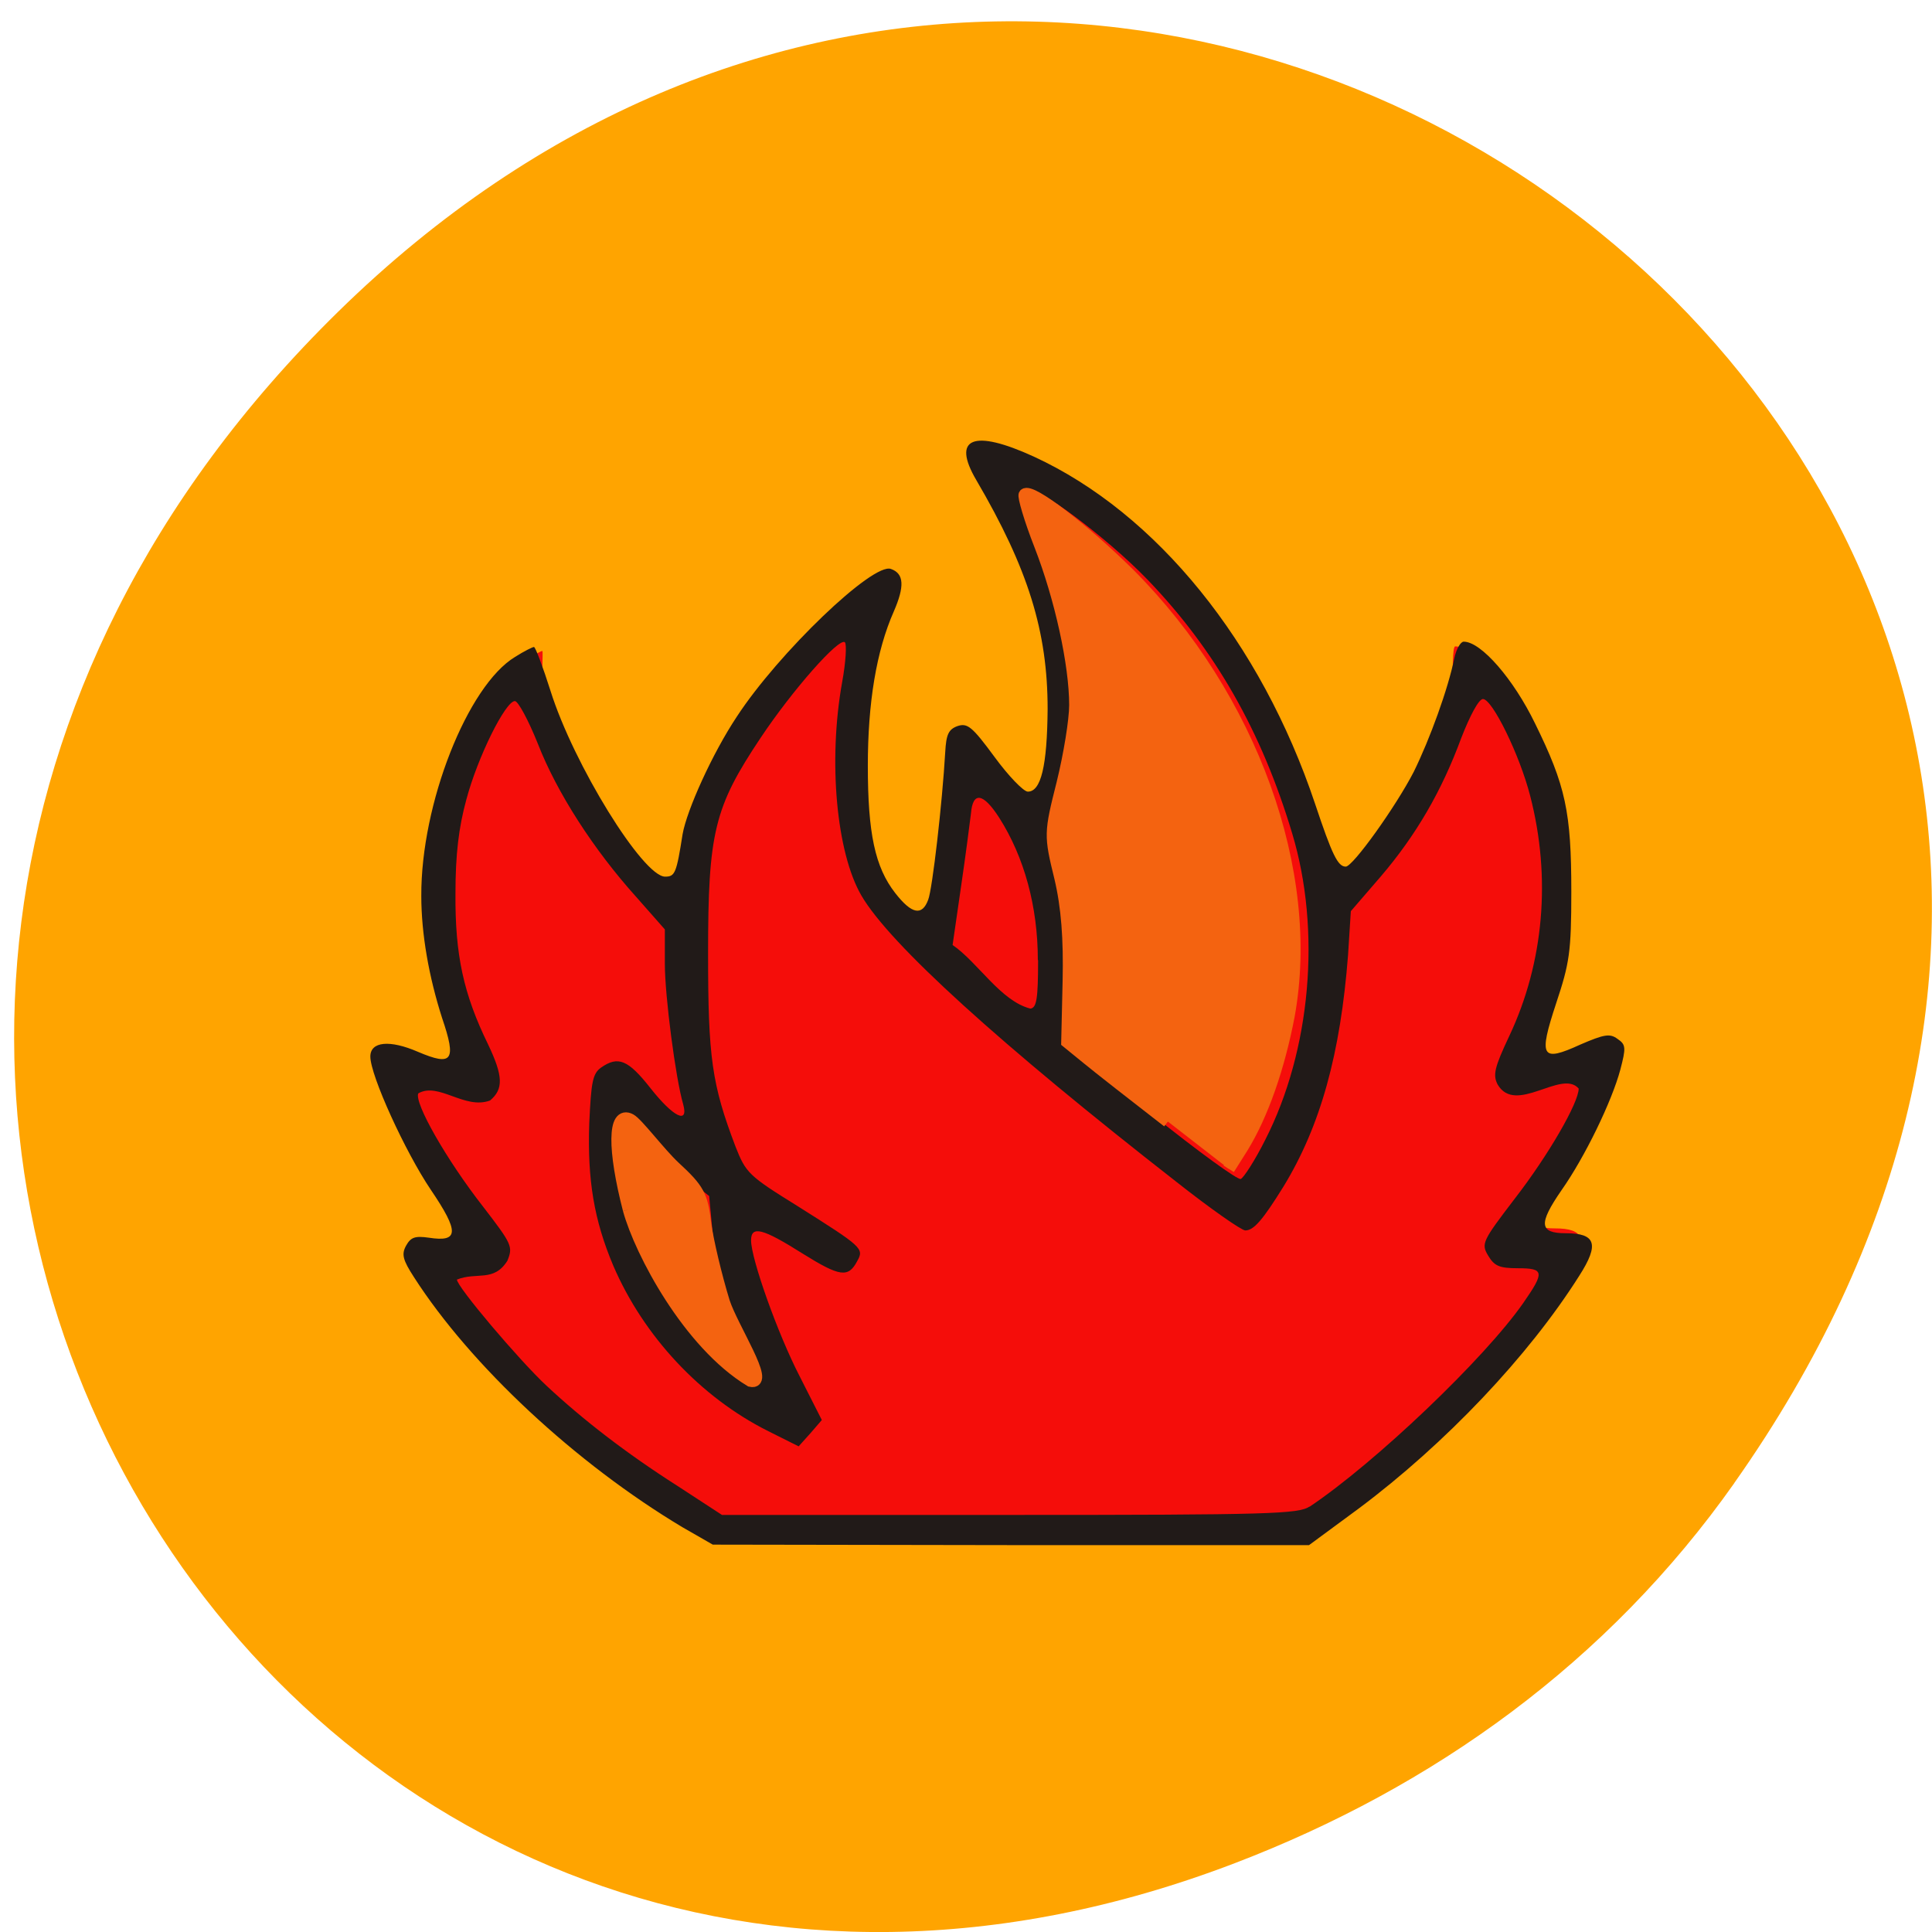 <svg xmlns="http://www.w3.org/2000/svg" viewBox="0 0 16 16"><path d="m 14.363 12.281 c 5.711 -8.094 -4.836 -16.293 -11.563 -9.699 c -6.34 6.215 -0.461 15.867 7.426 12.848 c 1.645 -0.629 3.09 -1.664 4.137 -3.148" fill="#ffa400"/><path d="m 5.699 12.566 c -0.867 -0.523 -1.723 -1.32 -2.18 -2.039 c -0.137 -0.184 -0.023 -0.223 0.156 -0.195 c 0.246 0.039 0.211 -0.172 -0.02 -0.516 c -0.211 -0.313 -0.492 -0.938 -0.492 -1.086 c 0 -0.125 0.176 -0.016 0.402 0.086 c 0.281 0.121 0.297 -0.055 0.18 -0.402 c -0.109 -0.336 -0.168 -0.687 -0.172 -0.992 c 0 -0.75 0.379 -1.715 0.766 -1.949 c 0.074 -0.043 0.141 -0.082 0.152 -0.082 c 0.012 0 -0.023 0.328 0.035 0.527 c 0.191 0.598 0.852 1.492 1.031 1.492 c 0.078 0 0.09 -0.176 0.145 -0.492 c 0.031 -0.195 0.242 -0.656 0.438 -0.961 c 0.336 -0.516 1.105 -1.258 1.254 -1.199 c 0.105 0.039 0.004 0.16 -0.086 0.367 c -0.141 0.32 -0.125 0.578 -0.125 1.094 c 0 0.547 -0.047 1.094 0.121 1.305 c 0.133 0.176 0.344 0.066 0.395 -0.07 c 0.035 -0.09 0.113 -0.793 0.137 -1.203 c 0.008 -0.141 0.027 -0.184 0.102 -0.211 c 0.309 0.039 0.34 0.551 0.645 0.68 c 0.465 -0.578 -0.129 -2.188 -0.402 -2.664 c -0.203 -0.348 -0.117 -0.441 0.379 -0.211 c 0.996 0.461 1.84 1.508 2.281 2.828 c 0.141 0.418 0.188 0.672 0.25 0.672 c 0.453 -0.438 0.805 -1.09 0.93 -1.691 c 0.016 -0.074 0.004 -0.301 0.031 -0.301 c 0.137 0 0.402 0.305 0.578 0.664 c 0.246 0.508 0.293 0.723 0.293 1.371 c 0 0.496 -0.012 0.582 -0.121 0.906 c -0.148 0.445 -0.105 0.594 0.215 0.449 c 0.289 -0.148 0.359 -0.105 0.305 0.094 c -0.066 0.258 -0.289 0.711 -0.477 0.988 c -0.191 0.273 -0.184 0.348 0.031 0.348 c 0.246 0 0.277 0.09 0.113 0.348 c -0.414 0.66 -1.086 1.371 -1.793 1.895 l -0.402 0.301 h -4.844" fill="#f50d0a"/><path d="m 5.652 12.648 c -0.887 -0.531 -1.754 -1.34 -2.223 -2.07 c -0.094 -0.145 -0.105 -0.191 -0.066 -0.262 c 0.039 -0.07 0.074 -0.082 0.188 -0.066 c 0.25 0.039 0.254 -0.047 0.016 -0.398 c -0.211 -0.313 -0.5 -0.945 -0.5 -1.102 c 0 -0.125 0.16 -0.141 0.395 -0.039 c 0.285 0.121 0.32 0.074 0.199 -0.281 c -0.109 -0.34 -0.172 -0.695 -0.172 -1.01 c -0.004 -0.762 0.383 -1.742 0.777 -1.98 c 0.074 -0.047 0.145 -0.082 0.156 -0.082 c 0.012 0 0.074 0.164 0.137 0.363 c 0.191 0.609 0.766 1.539 0.949 1.539 c 0.082 0 0.094 -0.027 0.145 -0.352 c 0.035 -0.199 0.246 -0.668 0.449 -0.973 c 0.344 -0.527 1.129 -1.281 1.277 -1.223 c 0.109 0.039 0.113 0.145 0.023 0.352 c -0.145 0.328 -0.215 0.758 -0.215 1.277 c 0 0.559 0.059 0.84 0.227 1.055 c 0.137 0.176 0.223 0.191 0.273 0.055 c 0.035 -0.09 0.117 -0.805 0.141 -1.223 c 0.008 -0.145 0.027 -0.188 0.102 -0.215 c 0.082 -0.027 0.121 0.004 0.305 0.254 c 0.117 0.16 0.242 0.289 0.277 0.289 c 0.109 0 0.16 -0.211 0.164 -0.684 c 0 -0.641 -0.16 -1.16 -0.59 -1.895 c -0.207 -0.352 -0.027 -0.426 0.477 -0.195 c 1.016 0.469 1.879 1.535 2.328 2.875 c 0.141 0.422 0.188 0.52 0.254 0.52 c 0.059 0 0.414 -0.496 0.563 -0.785 c 0.133 -0.27 0.285 -0.688 0.336 -0.941 c 0.016 -0.074 0.051 -0.137 0.078 -0.137 c 0.145 0 0.414 0.313 0.59 0.676 c 0.254 0.516 0.301 0.734 0.301 1.395 c 0 0.5 -0.016 0.594 -0.125 0.922 c -0.148 0.449 -0.125 0.492 0.199 0.344 c 0.199 -0.086 0.246 -0.094 0.309 -0.047 c 0.07 0.047 0.07 0.074 0.023 0.254 c -0.07 0.262 -0.293 0.723 -0.488 1 c -0.191 0.277 -0.184 0.355 0.035 0.355 c 0.25 0 0.281 0.09 0.113 0.352 c -0.422 0.668 -1.109 1.391 -1.824 1.926 l -0.414 0.305 h -2.469 l -2.469 -0.004 m 4.941 -0.313 c 0.543 -0.363 1.453 -1.23 1.773 -1.691 c 0.176 -0.254 0.172 -0.285 -0.047 -0.285 c -0.156 0 -0.195 -0.02 -0.246 -0.105 c -0.059 -0.098 -0.047 -0.121 0.219 -0.469 c 0.281 -0.363 0.531 -0.797 0.531 -0.914 c -0.141 -0.164 -0.523 0.223 -0.672 -0.035 c -0.039 -0.078 -0.027 -0.137 0.098 -0.402 c 0.285 -0.605 0.348 -1.309 0.172 -1.988 c -0.086 -0.336 -0.313 -0.801 -0.391 -0.801 c -0.035 0 -0.109 0.141 -0.18 0.324 c -0.16 0.434 -0.371 0.801 -0.668 1.148 l -0.246 0.285 l -0.023 0.363 c -0.063 0.816 -0.227 1.414 -0.535 1.918 c -0.172 0.277 -0.246 0.363 -0.316 0.363 c -0.031 0 -0.289 -0.18 -0.57 -0.402 c -1.457 -1.137 -2.375 -1.969 -2.609 -2.371 c -0.207 -0.355 -0.277 -1.113 -0.16 -1.766 c 0.031 -0.168 0.039 -0.316 0.023 -0.332 c -0.047 -0.043 -0.434 0.395 -0.699 0.793 c -0.383 0.574 -0.434 0.781 -0.434 1.785 c 0 0.863 0.031 1.082 0.227 1.598 c 0.086 0.219 0.109 0.242 0.512 0.492 c 0.539 0.34 0.555 0.352 0.496 0.457 c -0.074 0.141 -0.145 0.129 -0.453 -0.063 c -0.328 -0.207 -0.426 -0.234 -0.426 -0.109 c 0 0.152 0.219 0.77 0.402 1.125 l 0.184 0.363 l -0.094 0.109 l -0.098 0.109 l -0.25 -0.125 c -0.563 -0.281 -1.035 -0.789 -1.285 -1.371 c -0.16 -0.379 -0.215 -0.711 -0.199 -1.18 c 0.016 -0.34 0.027 -0.41 0.098 -0.461 c 0.141 -0.098 0.223 -0.066 0.41 0.172 c 0.188 0.238 0.316 0.301 0.27 0.133 c -0.063 -0.215 -0.152 -0.898 -0.152 -1.164 v -0.285 l -0.238 -0.27 c -0.352 -0.391 -0.656 -0.863 -0.813 -1.266 c -0.078 -0.195 -0.164 -0.355 -0.191 -0.355 c -0.078 0 -0.309 0.465 -0.402 0.816 c -0.063 0.23 -0.09 0.453 -0.09 0.777 c -0.004 0.508 0.066 0.832 0.27 1.25 c 0.125 0.262 0.129 0.371 0.016 0.465 c -0.211 0.078 -0.426 -0.156 -0.594 -0.059 c -0.035 0.078 0.234 0.551 0.539 0.941 c 0.238 0.309 0.246 0.328 0.199 0.445 c -0.113 0.18 -0.254 0.09 -0.418 0.156 c 0 0.059 0.512 0.664 0.742 0.879 c 0.301 0.281 0.66 0.559 1.082 0.828 l 0.371 0.242 h 2.383 c 2.164 0 2.391 -0.008 2.484 -0.07 m -4.641 -1.184 c -0.121 -0.293 -0.281 -0.871 -0.305 -1.098 l -0.027 -0.289 c -0.215 -0.164 -0.418 -0.43 -0.664 -0.523 c -0.102 0.063 0.055 0.785 0.258 1.184 c 0.133 0.258 0.602 0.781 0.699 0.781 c 0.035 0 0.051 -0.023 0.039 -0.055 m 4.273 -1.852 c 0.379 -0.742 0.465 -1.738 0.223 -2.539 c -0.254 -0.848 -0.641 -1.523 -1.199 -2.102 c -0.34 -0.352 -0.938 -0.797 -1.012 -0.75 c -0.02 0.012 0.031 0.168 0.113 0.352 c 0.395 0.895 0.453 1.707 0.172 2.359 c -0.059 0.141 -0.059 0.172 0.039 0.496 c 0.113 0.375 0.145 0.852 0.082 1.219 l -0.035 0.215 l 0.684 0.543 c 0.375 0.301 0.703 0.539 0.73 0.531 c 0.023 -0.008 0.117 -0.152 0.203 -0.324 m -1.883 -1.488 c 0 -0.445 -0.113 -0.855 -0.32 -1.18 c -0.133 -0.207 -0.219 -0.219 -0.234 -0.035 c -0.008 0.066 -0.043 0.34 -0.082 0.605 l -0.07 0.484 c 0.211 0.145 0.398 0.465 0.645 0.527 c 0.051 -0.008 0.063 -0.082 0.063 -0.402" fill="#211a18"/><g fill="#f46310" stroke="#f46310" stroke-width="1.626" transform="scale(0.062)"><path d="m 156 149.81 c -4.438 -3.438 -9.313 -7.25 -10.75 -8.438 l -2.688 -2.188 l 0.188 -8.125 c 0.125 -5.688 -0.188 -9.938 -1.125 -13.875 c -1.375 -5.625 -1.375 -5.875 0.313 -12.563 c 0.938 -3.813 1.688 -8.438 1.688 -10.438 c 0 -5.438 -1.938 -14.313 -4.688 -21.375 c -1.375 -3.5 -2.25 -6.563 -2.063 -6.75 c 0.813 -0.813 7.938 4.688 13.938 10.625 c 16.375 16.438 24.813 39.813 21.313 59 c -1.313 6.875 -3.5 13.188 -6.188 17.563 l -1.813 2.875"/><path d="m 84 161.56 c -2.063 -8 -2.063 -13.188 0.188 -12 c 0.938 0.5 3.875 4.438 5.875 6.313 c 3.25 3 3.688 3.813 4.125 7.563 c 0.313 2.313 1.438 7.06 2.5 10.5 c 1.125 3.438 6.188 11.125 3.563 10.5 c -8.25 -5 -14.688 -17.188 -16.25 -22.875"/></g></svg>